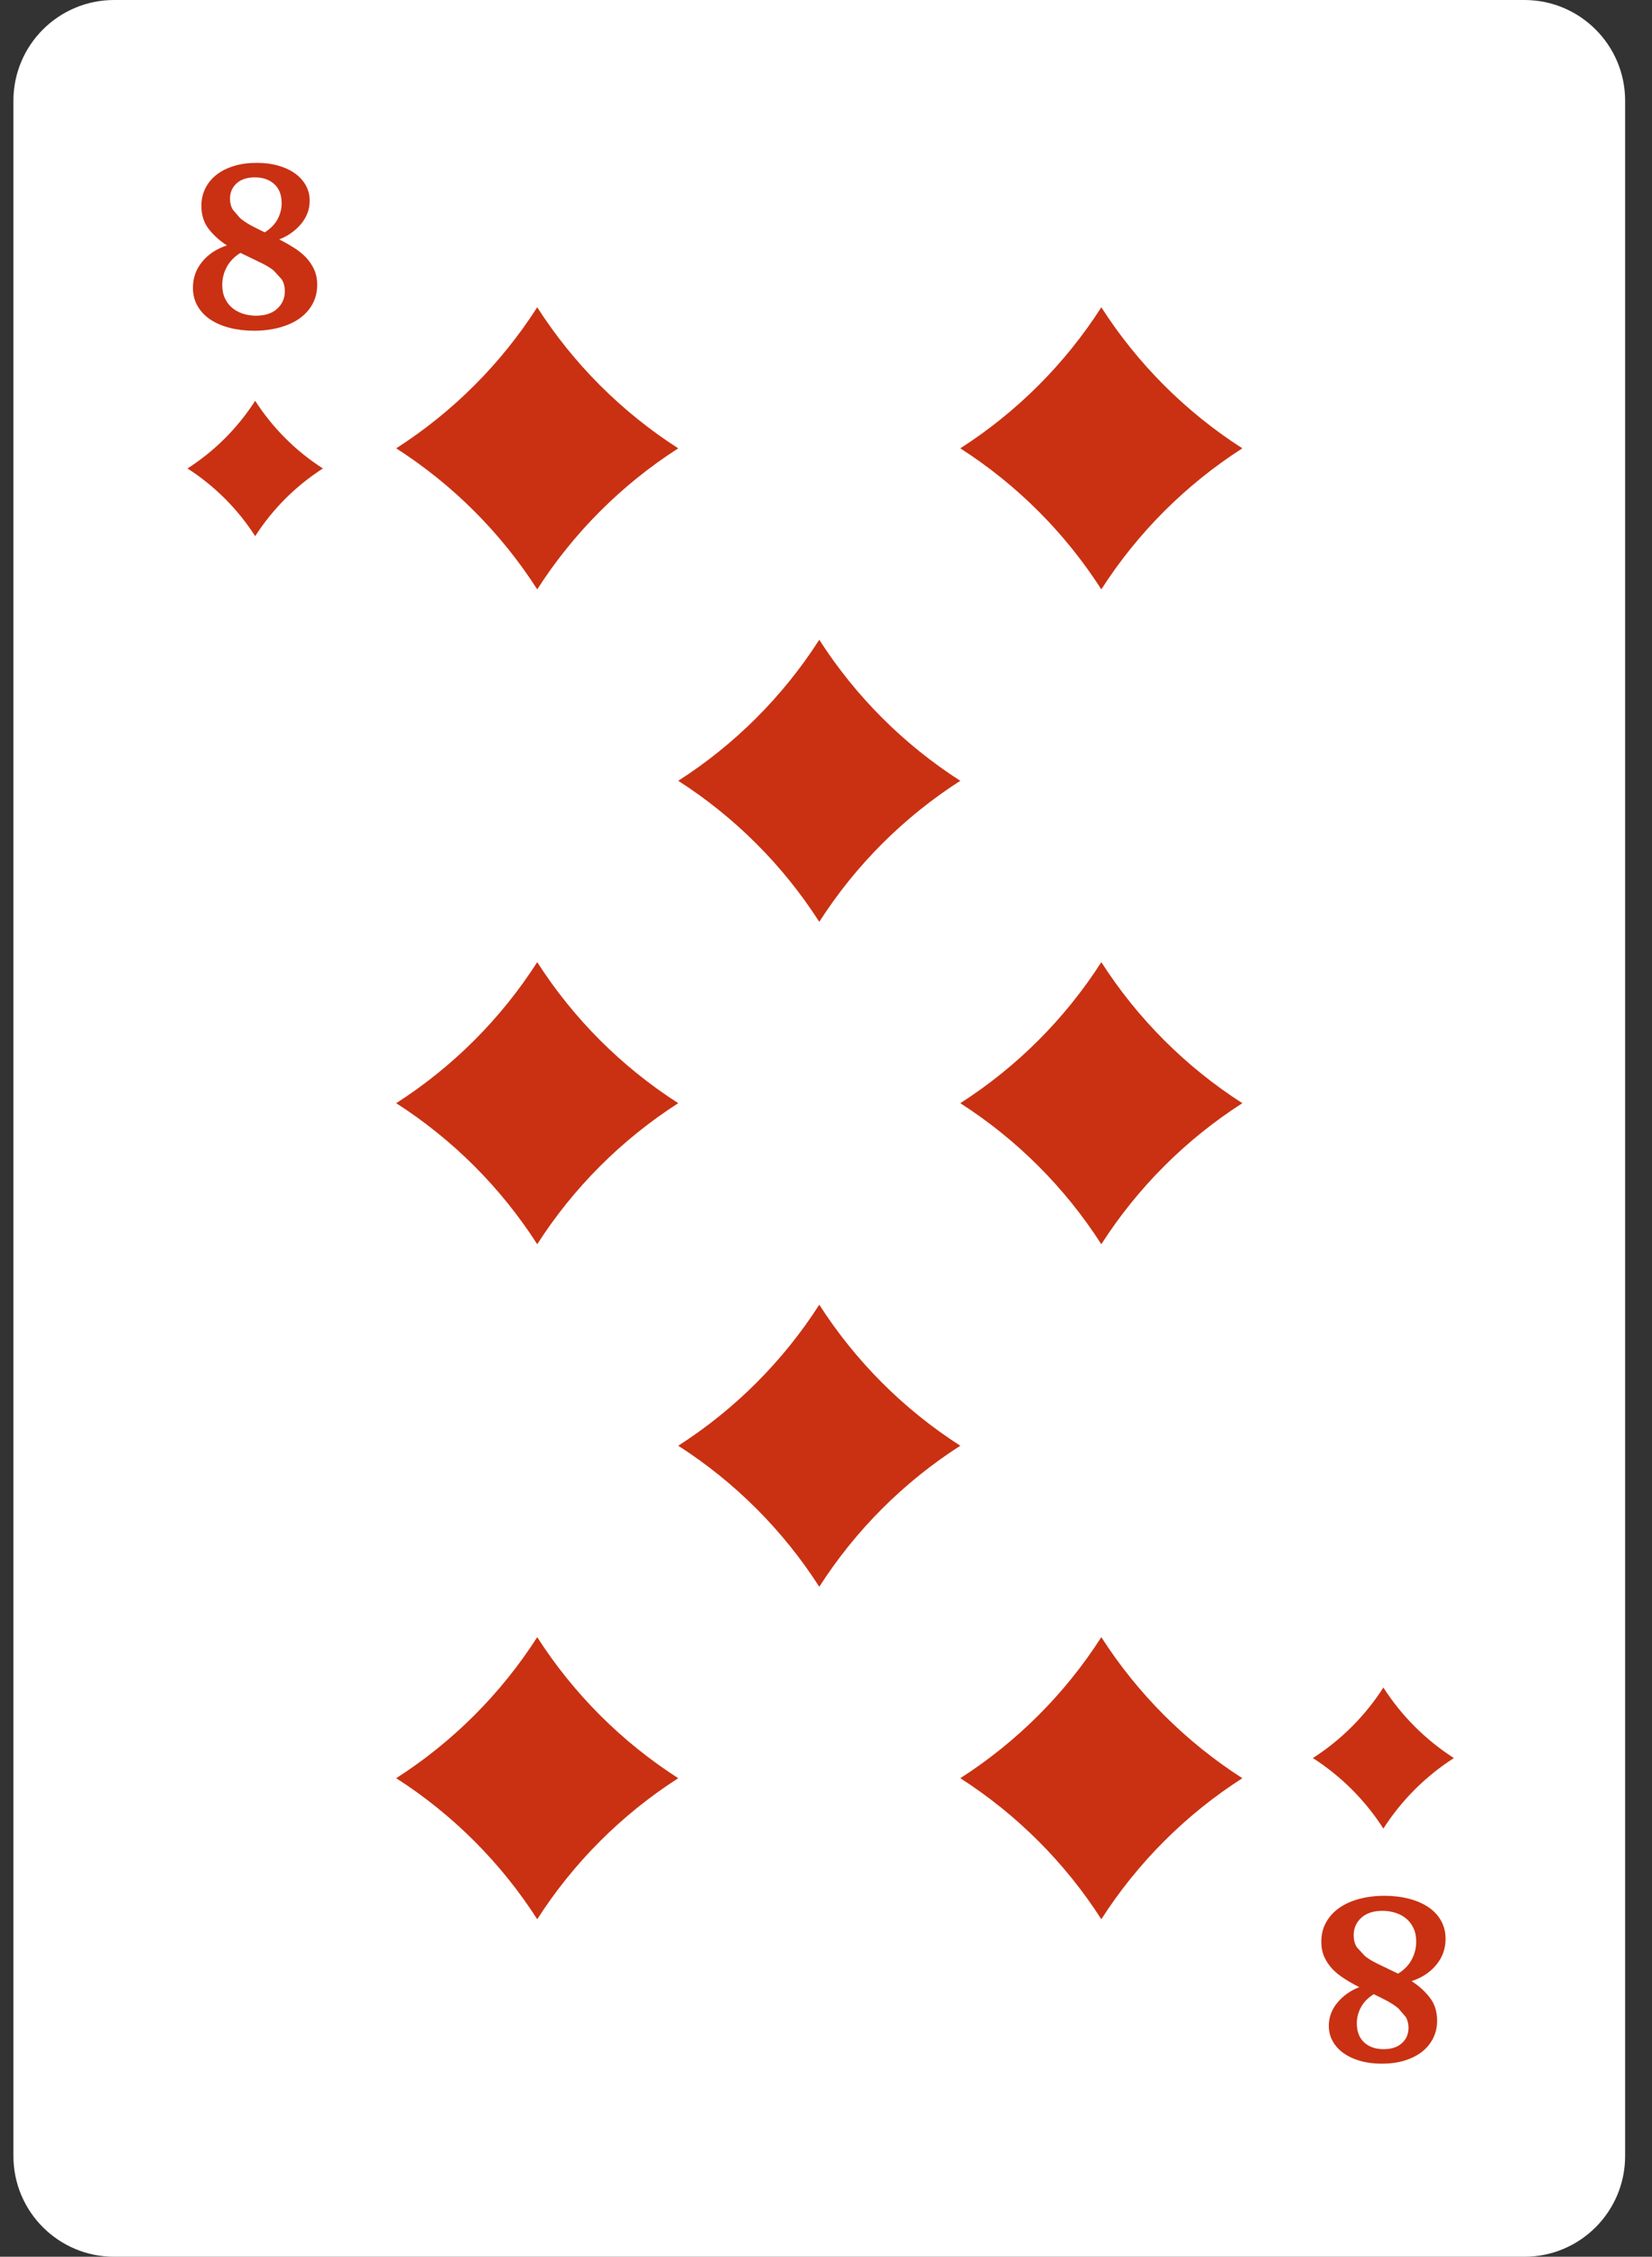 <?xml version="1.0" encoding="UTF-8" standalone="no"?>
<!DOCTYPE svg PUBLIC "-//W3C//DTD SVG 1.1//EN" "http://www.w3.org/Graphics/SVG/1.1/DTD/svg11.dtd">
<svg width="100%" height="100%" viewBox="0 0 41 56" version="1.1" xmlns="http://www.w3.org/2000/svg" xmlns:xlink="http://www.w3.org/1999/xlink" xml:space="preserve" xmlns:serif="http://www.serif.com/" style="fill-rule:evenodd;clip-rule:evenodd;stroke-linejoin:round;stroke-miterlimit:2;">
    <rect x="0" y="0" width="41" height="56" fill="#333333" stroke="none"/>
    <g transform="matrix(1,0,0,1,-323,-200)">
        <g>
            <path d="M360.833,256L325.833,256C324.452,256 323.333,254.881 323.333,253.5L323.333,202.5C323.333,201.119 324.452,200 325.833,200L360.833,200C362.214,200 363.333,201.119 363.333,202.5L363.333,253.5C363.333,254.881 362.214,256 360.833,256Z" style="fill:white;fill-rule:nonzero;"/>
            <path d="M329.333,213.305C328.901,212.631 328.327,212.057 327.653,211.625C328.327,211.193 328.901,210.619 329.333,209.945C329.766,210.619 330.339,211.193 331.014,211.625C330.339,212.057 329.766,212.631 329.333,213.305Z" style="fill:rgb(201,49,18);fill-rule:nonzero;"/>
            <path d="M357.333,241.875C357.783,242.577 358.381,243.175 359.083,243.625C358.381,244.075 357.783,244.673 357.333,245.375C356.883,244.673 356.285,244.075 355.583,243.625C356.285,243.175 356.883,242.577 357.333,241.875Z" style="fill:rgb(201,49,18);fill-rule:nonzero;"/>
            <path d="M328.708,204.931C328.708,205.03 328.73,205.119 328.774,205.197L328.958,205.412C329.035,205.477 329.127,205.539 329.232,205.596C329.339,205.653 329.451,205.709 329.571,205.766C329.719,205.671 329.826,205.56 329.892,205.434C329.958,205.308 329.99,205.178 329.99,205.044C329.99,204.839 329.93,204.68 329.808,204.569C329.686,204.457 329.525,204.401 329.327,204.401C329.132,204.401 328.979,204.451 328.871,204.551C328.762,204.651 328.708,204.778 328.708,204.931ZM329.354,207.834C329.578,207.834 329.754,207.776 329.88,207.661C330.006,207.545 330.069,207.401 330.069,207.226C330.069,207.114 330.044,207.016 329.992,206.932L329.787,206.708C329.702,206.643 329.602,206.582 329.487,206.526C329.373,206.471 328.994,206.289 328.967,206.275C328.815,206.37 328.702,206.487 328.628,206.625C328.553,206.764 328.516,206.912 328.516,207.069C328.516,207.197 328.538,207.309 328.584,207.405C328.63,207.501 328.69,207.581 328.768,207.644C328.844,207.707 328.934,207.754 329.035,207.786C329.137,207.818 329.243,207.834 329.354,207.834ZM329.304,208.207C329.085,208.207 328.882,208.182 328.696,208.134C328.51,208.085 328.35,208.016 328.216,207.926C328.082,207.835 327.978,207.724 327.902,207.591C327.826,207.458 327.788,207.308 327.788,207.139C327.788,206.896 327.864,206.682 328.017,206.496C328.169,206.31 328.374,206.174 328.632,206.089C328.46,205.98 328.311,205.847 328.186,205.69C328.061,205.533 327.998,205.339 327.998,205.108C327.998,204.949 328.031,204.804 328.097,204.672C328.163,204.54 328.256,204.428 328.376,204.334C328.496,204.241 328.641,204.169 328.81,204.118C328.979,204.066 329.165,204.041 329.371,204.041C329.563,204.041 329.74,204.063 329.902,204.109C330.063,204.155 330.202,204.219 330.318,204.301C330.434,204.383 330.523,204.482 330.589,204.598C330.653,204.713 330.686,204.841 330.686,204.98C330.686,205.194 330.614,205.386 330.471,205.558C330.327,205.729 330.146,205.857 329.93,205.94C330.056,206.004 330.176,206.072 330.29,206.144C330.404,206.216 330.505,206.296 330.59,206.384C330.675,206.472 330.743,206.573 330.795,206.685C330.847,206.797 330.872,206.925 330.872,207.069C330.872,207.244 330.834,207.401 330.757,207.542C330.681,207.682 330.574,207.802 330.438,207.899C330.301,207.998 330.135,208.073 329.941,208.126C329.747,208.18 329.535,208.207 329.304,208.207Z" style="fill:rgb(201,49,18);fill-rule:nonzero;"/>
            <path d="M357.957,250.319C357.957,250.221 357.935,250.131 357.891,250.053L357.707,249.838C357.629,249.773 357.537,249.711 357.432,249.654C357.326,249.598 357.213,249.541 357.094,249.484C356.945,249.579 356.839,249.689 356.773,249.816C356.707,249.941 356.674,250.072 356.674,250.205C356.674,250.411 356.735,250.57 356.857,250.682C356.979,250.793 357.14,250.849 357.338,250.849C357.533,250.849 357.686,250.799 357.794,250.699C357.902,250.6 357.957,250.473 357.957,250.319ZM357.311,247.416C357.086,247.416 356.91,247.474 356.785,247.589C356.658,247.705 356.596,247.85 356.596,248.023C356.596,248.137 356.621,248.234 356.673,248.318L356.878,248.541C356.963,248.607 357.063,248.668 357.178,248.724C357.292,248.779 357.671,248.961 357.698,248.975C357.85,248.881 357.963,248.764 358.037,248.625C358.111,248.486 358.148,248.338 358.148,248.182C358.148,248.053 358.127,247.941 358.08,247.846C358.035,247.749 357.975,247.67 357.897,247.606C357.82,247.543 357.731,247.496 357.63,247.464C357.527,247.432 357.422,247.416 357.311,247.416ZM357.361,247.043C357.58,247.043 357.783,247.068 357.969,247.116C358.154,247.164 358.314,247.234 358.449,247.324C358.582,247.414 358.688,247.525 358.763,247.658C358.838,247.791 358.877,247.942 358.877,248.111C358.877,248.354 358.801,248.568 358.648,248.754C358.496,248.94 358.291,249.076 358.033,249.161C358.205,249.27 358.354,249.402 358.479,249.561C358.604,249.717 358.667,249.911 358.667,250.142C358.667,250.301 358.634,250.446 358.568,250.578C358.502,250.71 358.409,250.822 358.289,250.916C358.168,251.009 358.023,251.081 357.855,251.133C357.687,251.184 357.5,251.209 357.294,251.209C357.102,251.209 356.925,251.187 356.763,251.141C356.602,251.096 356.463,251.031 356.347,250.949C356.231,250.867 356.141,250.768 356.076,250.652C356.012,250.537 355.979,250.409 355.979,250.27C355.979,250.057 356.051,249.863 356.194,249.692C356.338,249.521 356.518,249.393 356.735,249.31C356.609,249.246 356.488,249.178 356.375,249.105C356.26,249.034 356.16,248.954 356.074,248.866C355.99,248.777 355.922,248.678 355.869,248.564C355.818,248.453 355.793,248.324 355.793,248.182C355.793,248.006 355.831,247.849 355.908,247.709C355.984,247.568 356.091,247.448 356.228,247.351C356.364,247.252 356.529,247.177 356.724,247.123C356.918,247.07 357.13,247.043 357.361,247.043Z" style="fill:rgb(201,49,18);fill-rule:nonzero;"/>
            <path d="M336.333,214.625C335.434,213.221 334.237,212.025 332.833,211.125C334.237,210.225 335.434,209.029 336.333,207.625C337.233,209.029 338.429,210.225 339.833,211.125C338.429,212.025 337.233,213.221 336.333,214.625Z" style="fill:rgb(201,49,18);fill-rule:nonzero;"/>
            <path d="M343.333,222.875C342.434,221.471 341.237,220.275 339.833,219.375C341.237,218.475 342.434,217.279 343.333,215.875C344.233,217.279 345.429,218.475 346.833,219.375C345.429,220.275 344.233,221.471 343.333,222.875Z" style="fill:rgb(201,49,18);fill-rule:nonzero;"/>
            <path d="M346.833,235.875C345.429,236.775 344.233,237.971 343.333,239.375C342.434,237.971 341.237,236.775 339.833,235.875C341.237,234.975 342.434,233.779 343.333,232.375C344.233,233.779 345.429,234.975 346.833,235.875Z" style="fill:rgb(201,49,18);fill-rule:nonzero;"/>
            <path d="M350.333,214.625C349.434,213.221 348.237,212.025 346.833,211.125C348.237,210.225 349.434,209.029 350.333,207.625C351.233,209.029 352.429,210.225 353.833,211.125C352.429,212.025 351.233,213.221 350.333,214.625Z" style="fill:rgb(201,49,18);fill-rule:nonzero;"/>
            <path d="M350.333,230.875C349.434,229.471 348.237,228.275 346.833,227.375C348.237,226.475 349.434,225.279 350.333,223.875C351.233,225.279 352.429,226.475 353.833,227.375C352.429,228.275 351.233,229.471 350.333,230.875Z" style="fill:rgb(201,49,18);fill-rule:nonzero;"/>
            <path d="M336.333,230.875C335.434,229.471 334.237,228.275 332.833,227.375C334.237,226.475 335.434,225.279 336.333,223.875C337.233,225.279 338.429,226.475 339.833,227.375C338.429,228.275 337.233,229.471 336.333,230.875Z" style="fill:rgb(201,49,18);fill-rule:nonzero;"/>
            <path d="M339.833,244.125C338.429,245.025 337.233,246.221 336.333,247.625C335.434,246.221 334.237,245.025 332.833,244.125C334.237,243.225 335.434,242.029 336.333,240.625C337.233,242.029 338.429,243.225 339.833,244.125Z" style="fill:rgb(201,49,18);fill-rule:nonzero;"/>
            <path d="M353.833,244.125C352.429,245.025 351.233,246.221 350.333,247.625C349.434,246.221 348.237,245.025 346.833,244.125C348.237,243.225 349.434,242.029 350.333,240.625C351.233,242.029 352.429,243.225 353.833,244.125Z" style="fill:rgb(201,49,18);fill-rule:nonzero;"/>
        </g>
    </g>
</svg>
